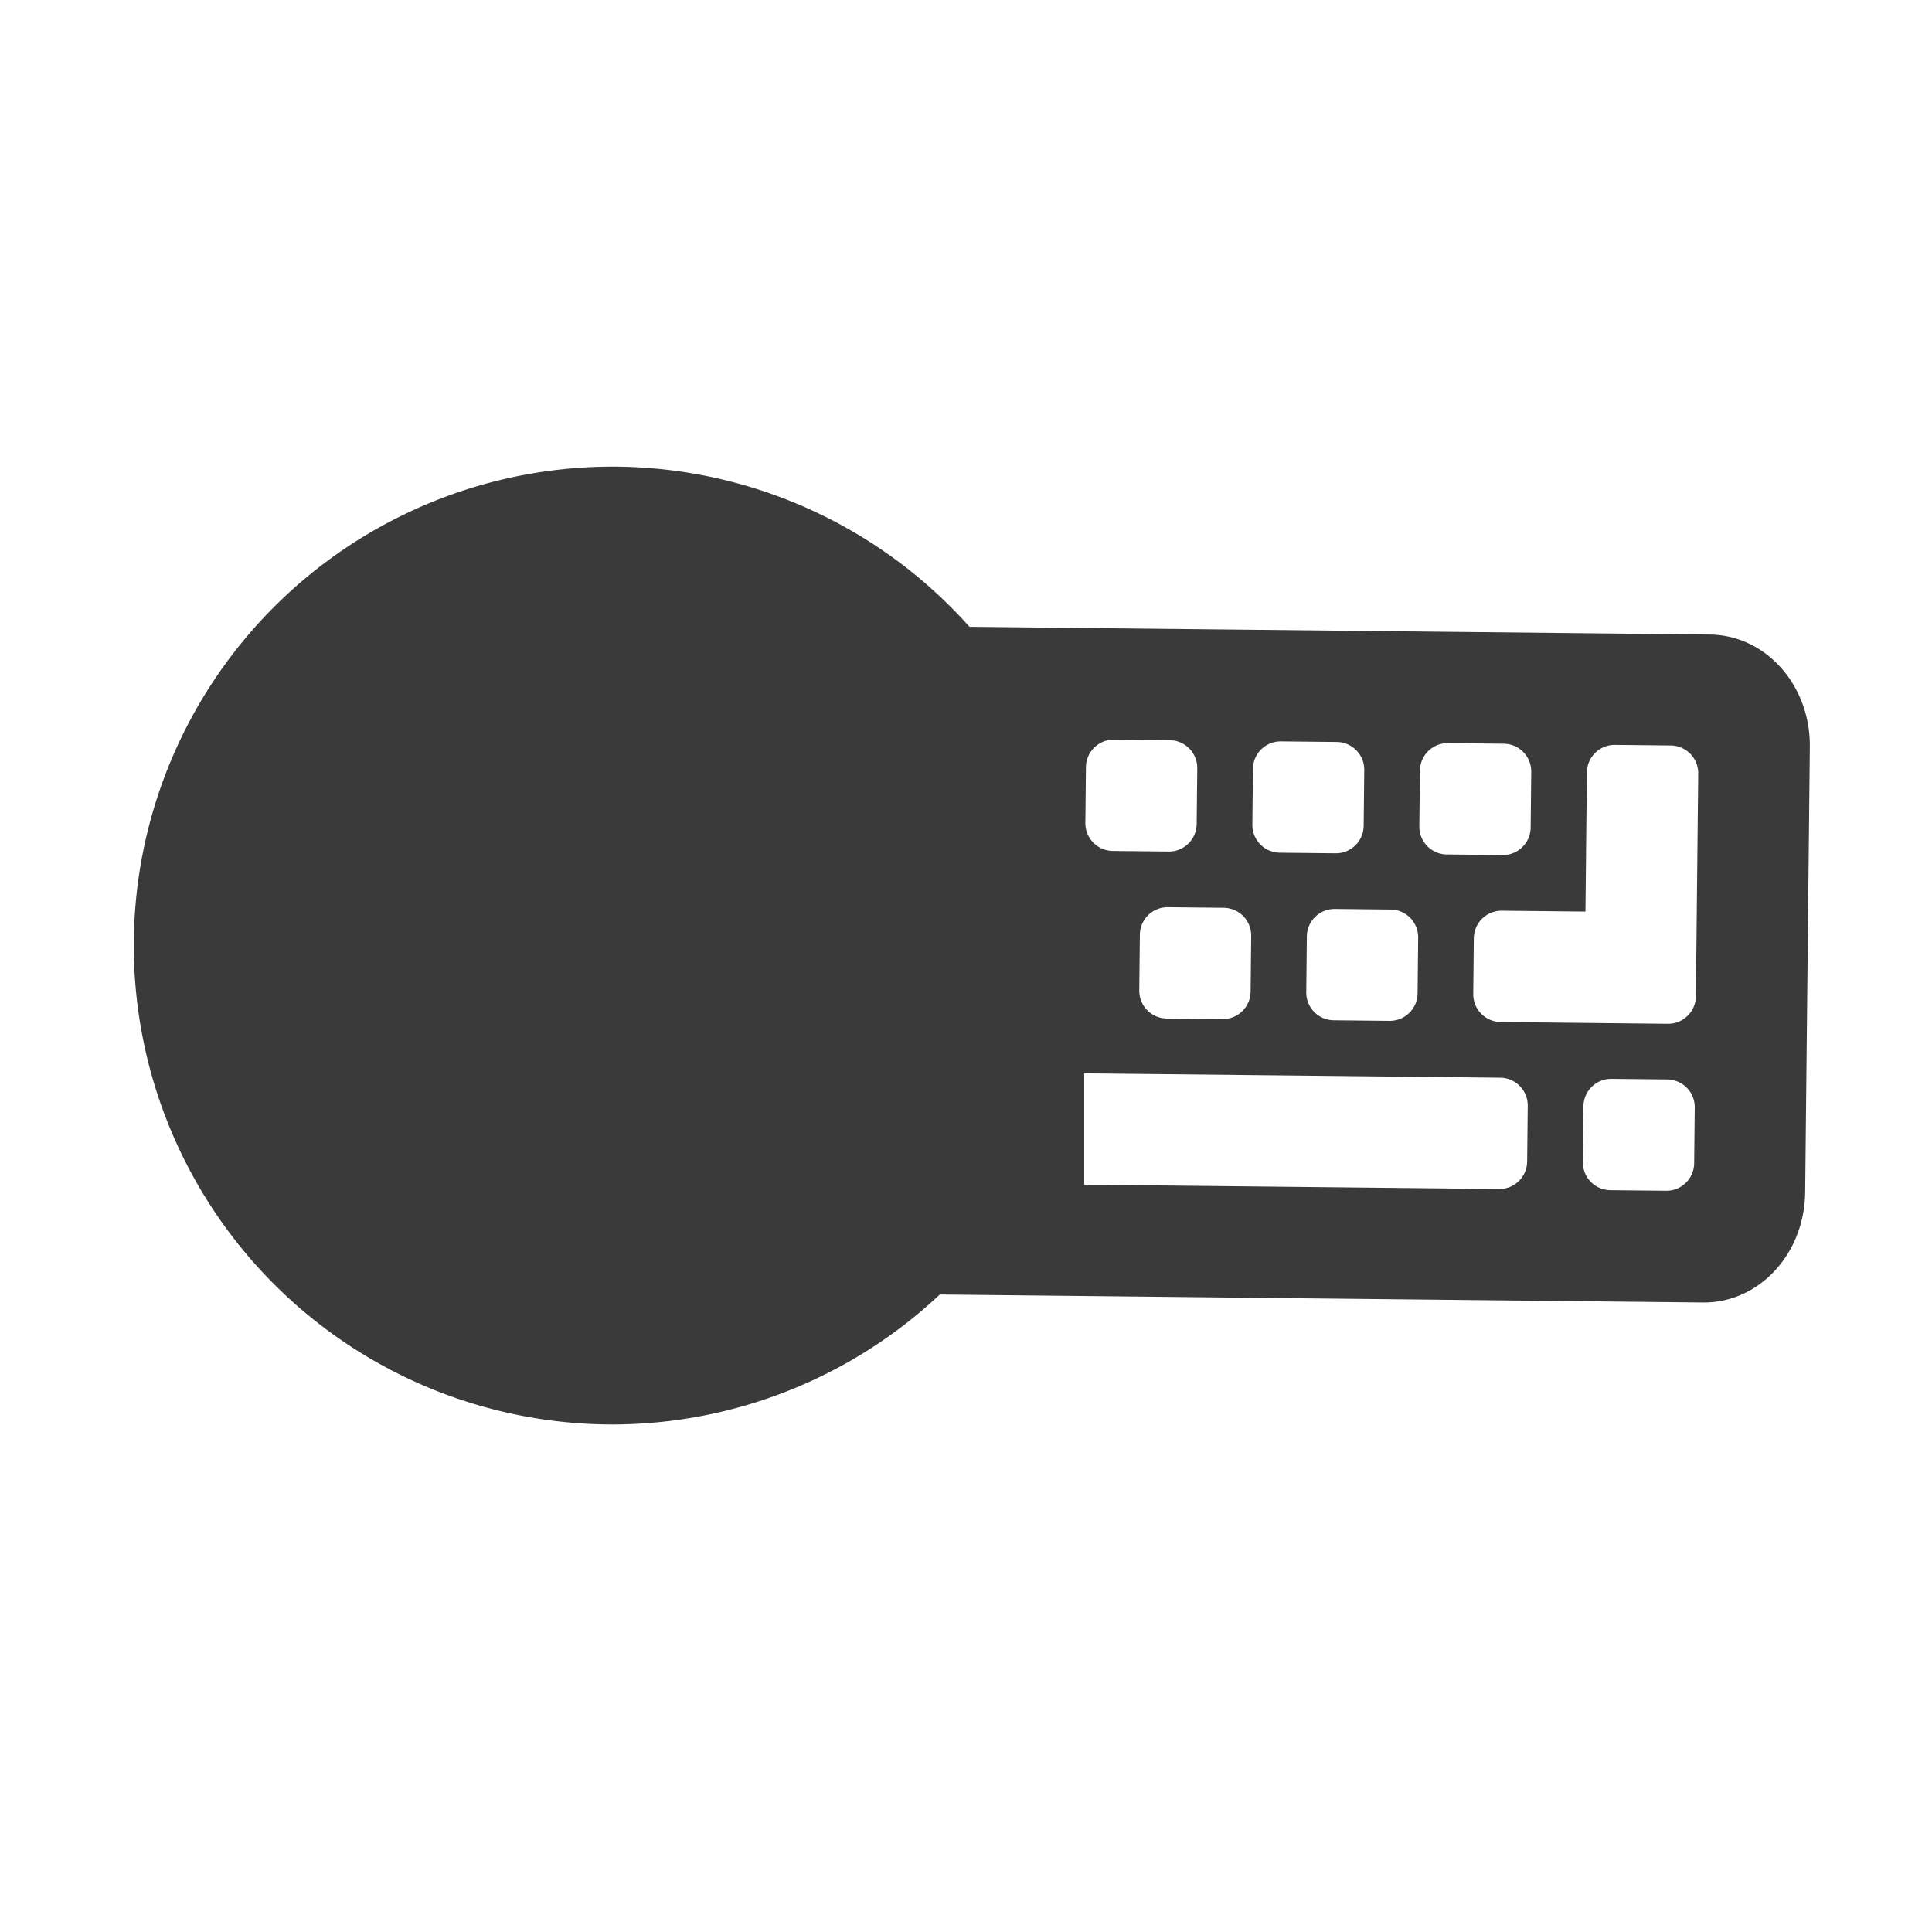 <svg width="512" height="512" version="1.1" viewBox="0 0 512 512" xmlns="http://www.w3.org/2000/svg">
 <path d="m162.38 123.66a126.92 126.92 0 0 0-126.92 126.92 126.92 126.92 0 0 0 126.92 126.92 126.92 126.92 0 0 0 86.691-34.443l202.19 2.12c14.898 0.156 26.954-12.878 27.125-29.222l1.237-118.01c0.171-16.344-11.654-29.627-26.508-29.783l-196.19-2.057a126.92 126.92 0 0 0-94.55-42.446zm132.86 72.353 14.75 0.153c4.086 0.044 7.341 3.368 7.298 7.454l-0.155 14.75c-0.044 4.086-3.366 7.341-7.452 7.298l-14.75-0.155c-4.086-0.044-7.341-3.366-7.298-7.452l0.153-14.752c0.044-4.086 3.368-7.339 7.454-7.296zm44.253 0.462 14.75 0.155c4.086 0.044 7.341 3.368 7.298 7.454l-0.155 14.75c-0.044 4.086-3.366 7.341-7.452 7.298l-14.752-0.155c-4.086-0.044-7.339-3.366-7.296-7.452l0.153-14.752c0.044-4.086 3.368-7.341 7.454-7.298zm44.253 0.464 14.75 0.155c4.086 0.044 7.341 3.366 7.298 7.452l-0.155 14.752c-0.044 4.086-3.366 7.341-7.452 7.298l-14.75-0.155c-4.086-0.044-7.341-3.368-7.298-7.454l0.153-14.75c0.044-4.086 3.368-7.341 7.454-7.298zm44.253 0.464 14.752 0.155c4.086 0.044 7.339 3.366 7.296 7.452l-0.462 44.253-0.155 14.752c-0.044 4.086-3.368 7.339-7.454 7.296l-14.75-0.153-29.503-0.311c-4.086-0.044-7.339-3.366-7.296-7.452l0.153-14.752c0.044-4.086 3.368-7.339 7.454-7.296l22.126 0.231 0.386-36.876c0.044-4.086 3.366-7.341 7.452-7.298zm-118.47 43.016 14.752 0.155c4.086 0.044 7.341 3.366 7.298 7.452l-0.155 14.752c-0.044 4.086-3.368 7.341-7.454 7.298l-14.75-0.155c-4.086-0.044-7.341-3.368-7.298-7.454l0.155-14.75c0.044-4.086 3.366-7.341 7.452-7.298zm44.253 0.464 14.752 0.155c4.086 0.044 7.339 3.366 7.296 7.452l-0.153 14.752c-0.044 4.086-3.368 7.339-7.454 7.296l-14.75-0.153c-4.086-0.044-7.341-3.368-7.298-7.454l0.155-14.75c0.044-4.086 3.366-7.341 7.452-7.298zm-66.454 43.56 110.24 1.157c4.086 0.044 7.341 3.366 7.298 7.452l-0.155 14.752c-0.044 4.086-3.366 7.341-7.452 7.298l-109.93-1.152zm139.75 1.465 14.75 0.155c4.086 0.044 7.341 3.366 7.298 7.452l-0.153 14.752c-0.044 4.086-3.368 7.339-7.454 7.296l-14.75-0.153c-4.086-0.044-7.341-3.368-7.298-7.454l0.155-14.75c0.044-4.086 3.366-7.341 7.452-7.298z" fill="#3a3a3a" stroke-width="14.752"/>
</svg>
